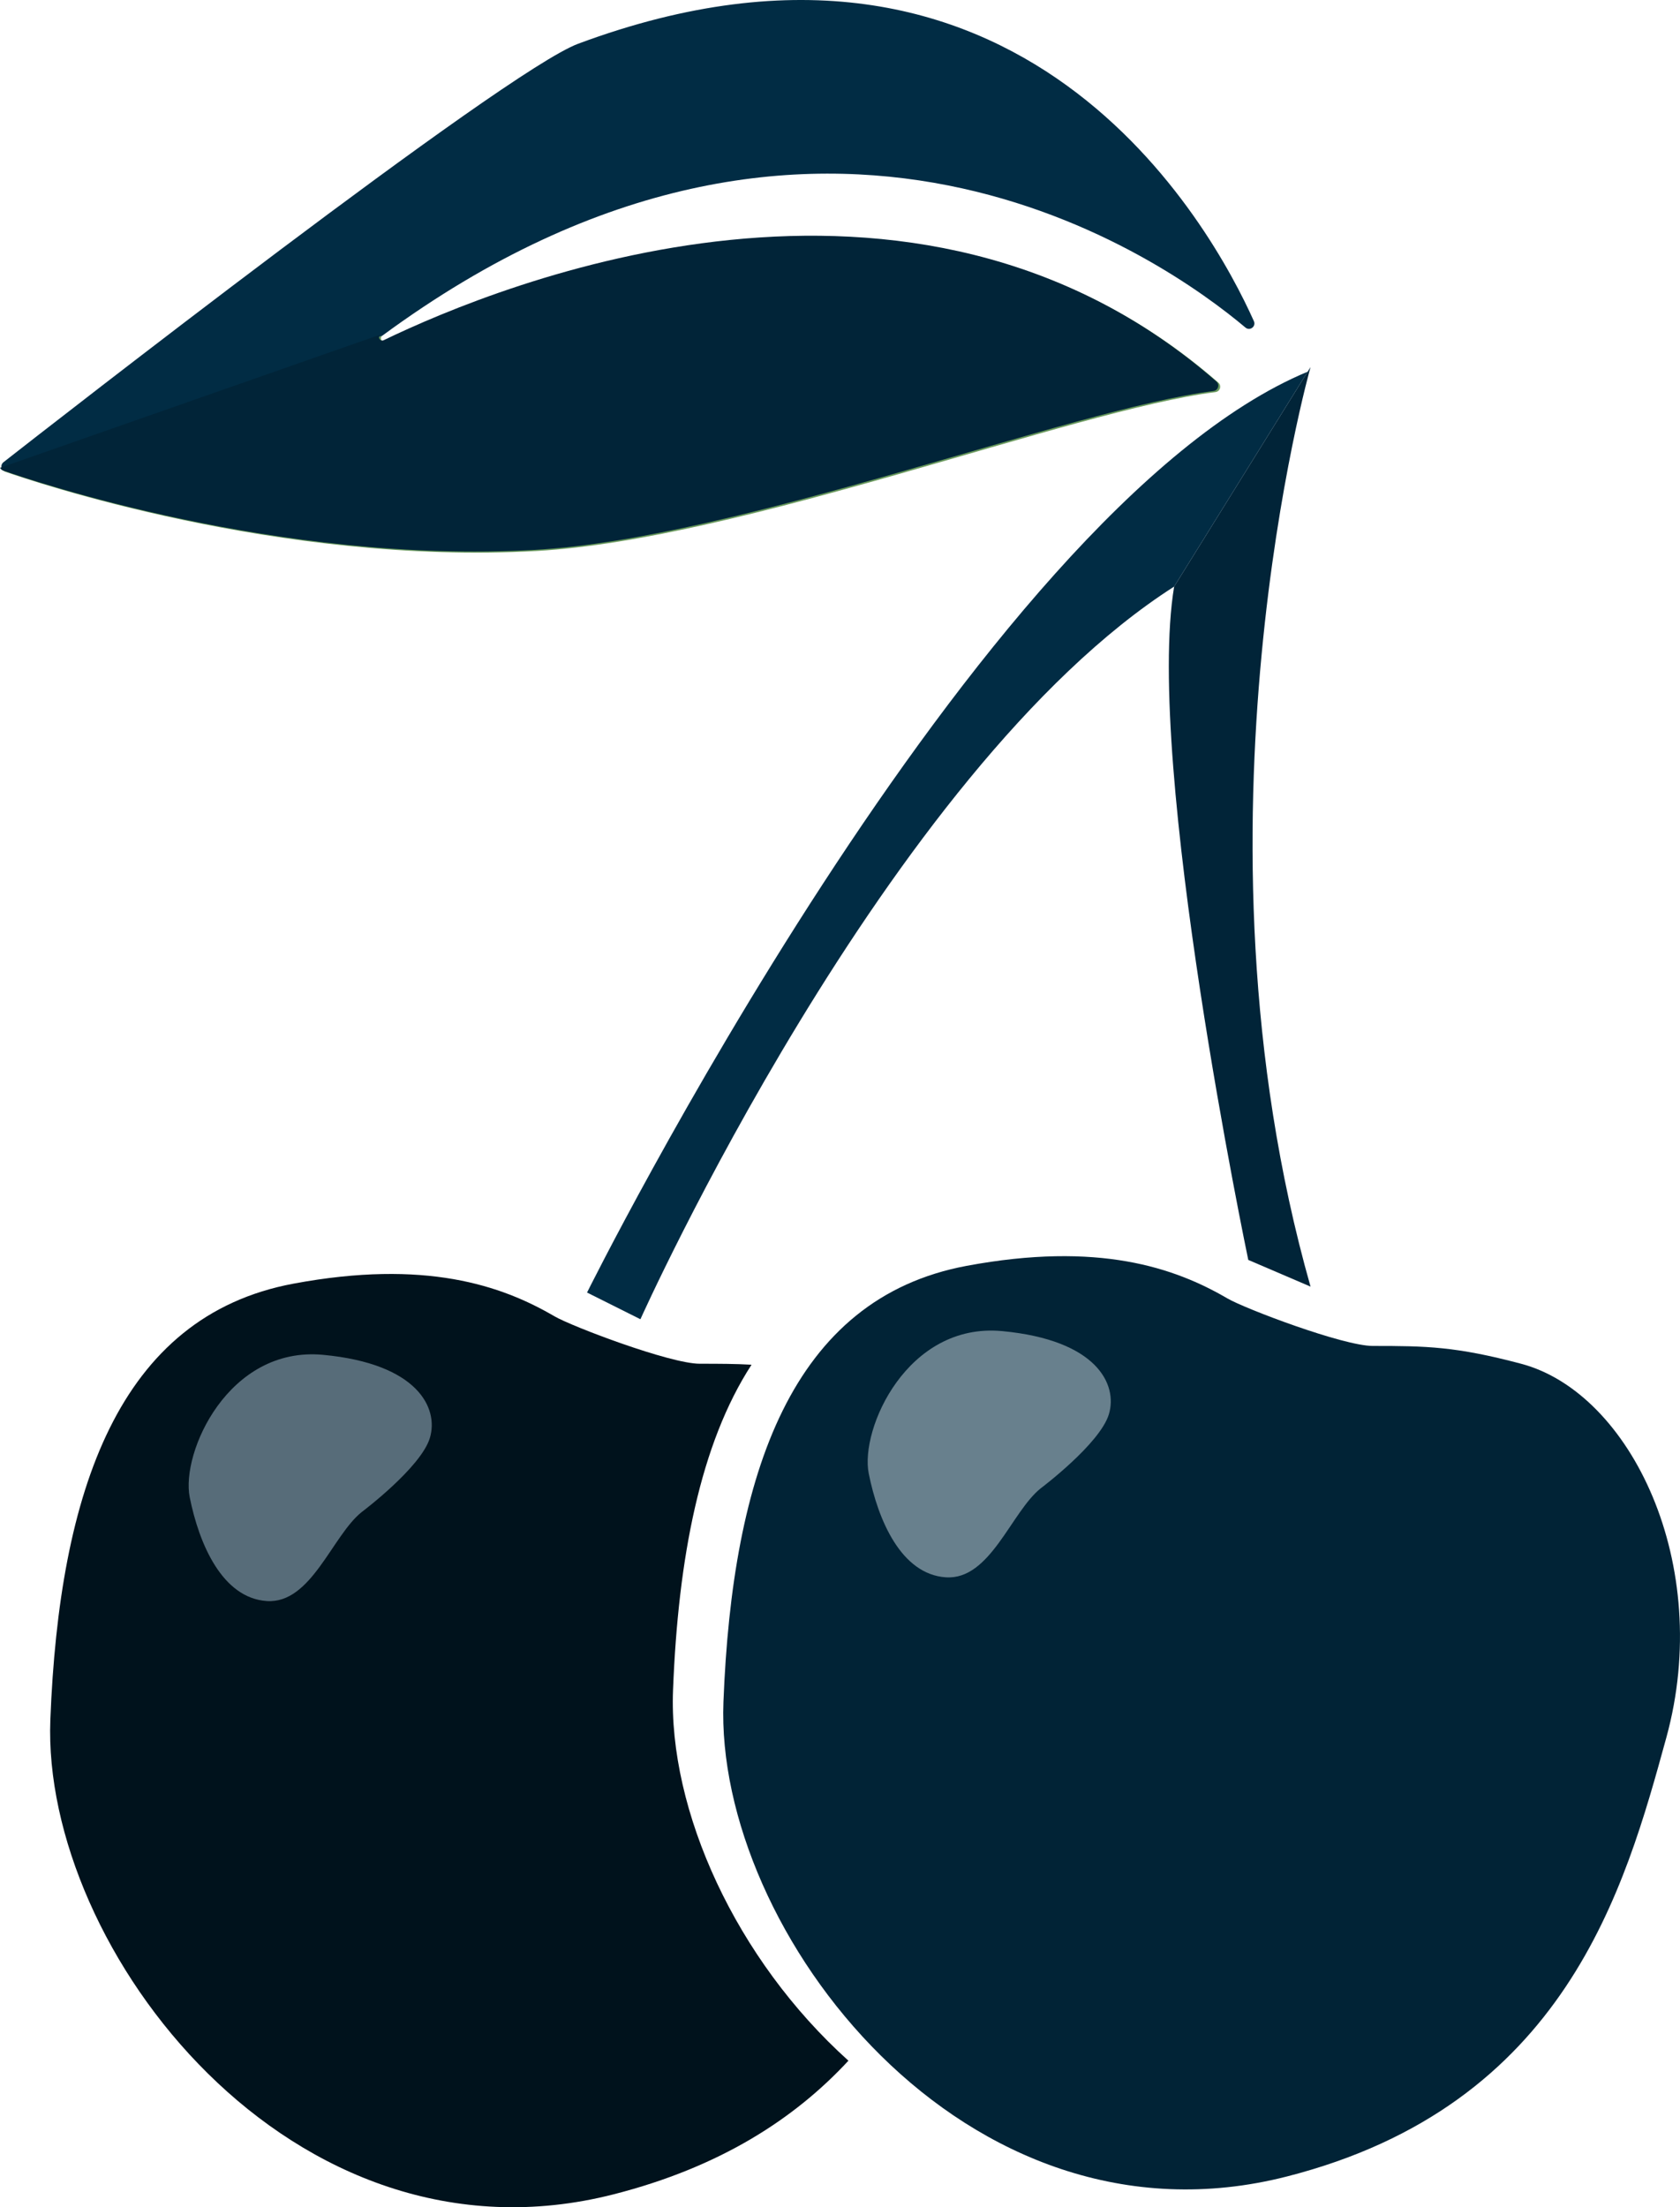 <?xml version="1.0" encoding="UTF-8"?>
<svg id="Layer_2" data-name="Layer 2" xmlns="http://www.w3.org/2000/svg" viewBox="0 0 566.58 744.11">
  <defs>
    <style>
      .cls-1 {
        fill: #012c44;
      }

      .cls-2 {
        fill: #012336;
      }

      .cls-3 {
        fill: #69995d;
      }

      .cls-4 {
        fill: #012438;
      }

      .cls-5 {
        fill: #00121c;
      }

      .cls-6 {
        fill: #95a9b3;
      }

      .cls-6, .cls-7 {
        opacity: .7;
      }

      .cls-7 {
        fill: #7c93a1;
      }
    </style>
  </defs>
  <g id="Layer_1-2" data-name="Layer 1">
    <path class="cls-3" d="M4.14,158.7c-.2-.16-.37-.37-.49-.61l.49.61Z"/>
    <g>
      <path class="cls-2" d="M413.98,437.75c5.86,3.42,39,16,49,16,18.11,0,27.95.16,50,6,37,9.79,64.99,67.74,49,126-14,51-34,124-128,148-108.67,27.75-193-83-190-160s23-136,82-147c44.44-8.28,70.17.58,88,11Z"/>
      <path class="cls-5" d="M286.13,694.71c-18.09,19.53-43.21,35.87-79.15,45.04-108.67,27.75-193-83-190-160s23-136,82-147c44.44-8.28,70.17.58,88,11,5.86,3.42,39,16,49,16,6.6,0,12.09.02,17.48.33-17.33,26.68-24.75,65.17-26.48,109.67-1.59,40.71,21.23,90.84,59.15,124.96Z"/>
      <path class="cls-7" d="M121.98,509.75s20-15,23-25-4-25-36-28-48,33-45,48c3.17,15.84,11,34,26,35s22-22,32-30Z"/>
      <path class="cls-6" d="M350.98,501.75s20-15,23-25-4-25-36-28-48,33-45,48c3.17,15.84,11,34,26,35s22-22,32-30Z"/>
      <path class="cls-4" d="M441.98,433.75l-21-9s-35-167-25-227l45.03-72.44.97-1.56s-44,155,0,310Z"/>
      <path class="cls-1" d="M441.01,125.31l-45.03,72.44c-97,62-180,247-180,247l-18-9S329.04,171.87,441.01,125.31Z"/>
      <path class="cls-3" d="M409.92,132.19c-48.46,6.13-159.95,49.67-228.94,53.56-86.9,4.89-170.85-23.77-179.3-26.75-.2-.07-.38-.17-.54-.3l-.49-.61,128.27-44.91c-1.08.79-.08,2.47,1.13,1.88,39.74-19.2,178.33-75.59,280.82,13.92,1.2,1.04.62,3.01-.95,3.21Z"/>
      <path class="cls-1" d="M420.03,110.43c-27.04-22.75-143.38-105.96-291.11,2.75L.65,158.09c-.13-.26-.19-.54-.19-.82,0-.55.24-1.08.7-1.44C16.15,144.1,170.02,24.03,194.98,14.75c149.69-55.7,213.79,62.05,227.9,93.53.8,1.78-1.36,3.41-2.85,2.15Z"/>
      <path class="cls-4" d="M409.27,131.82c-48.46,6.13-159.95,49.67-228.94,53.56-86.9,4.89-170.85-23.77-179.3-26.75-.2-.07-.38-.17-.54-.3l-.49-.61,128.27-44.91c-1.08.79-.08,2.47,1.13,1.88,39.74-19.2,178.33-75.59,280.82,13.92,1.2,1.04.62,3.01-.95,3.21Z"/>
    </g>
  </g>
</svg>